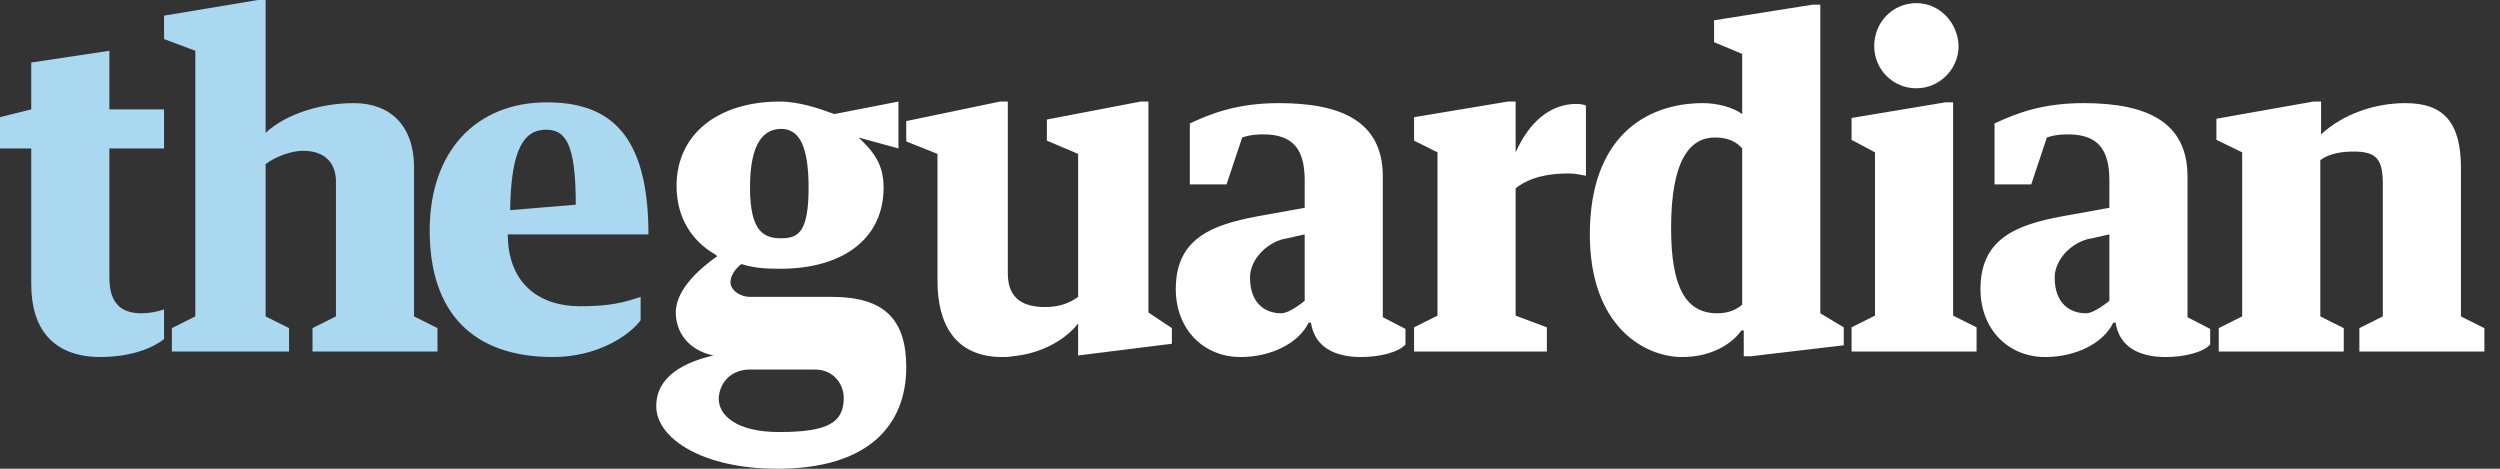 <svg xmlns="http://www.w3.org/2000/svg" width="320" height="60"><rect width="100%" height="100%" fill="#333333" stroke="none"/><path fill="#fff" d="M284 45h16v-3l-3-1.5v-20c1.2-.9 2.8-1.1 4.3-1.1 2.8 0 3.7.9 3.7 4.1v17l-3 1.5v3h16v-3l-3-1.5v-19c0-5.7-2.1-8.3-7.1-8.3-4.1 0-8.1 1.5-10.8 4v-4.2h-1l-12.4 2.2v2.7l3.3 1.6v21l-3 1.5v3zm-38.7-44.6c-3 0-5.4 2.4-5.4 5.5 0 3 2.4 5.4 5.4 5.4 2.9 0 5.4-2.4 5.4-5.4-.1-3.1-2.5-5.5-5.4-5.5zm-8.3 14.7v2.8l3 1.6v20.9l-3 1.5v3.1h16v-3.1l-3-1.5v-27.3h-1l-12 2zm-14 23.9c-.7.6-1.7 1.1-3.2 1.1-4 0-5.9-3.3-5.9-10.9 0-8.7 2.4-11.6 5.6-11.6 1.8 0 2.8.6 3.5 1.4v20zm0-24.4c-1.2-.9-3.3-1.4-5-1.4-7.4 0-14.5 4.4-14.5 16.8 0 11.9 7.1 15.7 11.8 15.7 3.8 0 6.4-1.7 7.6-3.4h.3v3.3h.9l11.9-1.4v-2.3l-3-1.8v-39.5h-1l-12.6 2v2.8l3.6 1.5v7.7zm-42 3.4l3 1.5v20.9l-3 1.5v3.1h17v-3.1l-4-1.5v-16.3c1.8-1.4 4.1-1.9 6.8-1.9.9 0 1.6.2 2.2.3v-9c-.3-.1-.7-.2-1.2-.2-3.3 0-6 2.2-7.8 6.2v-6.5h-1l-12 2v3zm-19.3-.8c3.9 0 5.3 2 5.3 5.9v3.5l-6.1 1.1c-5.9 1.1-10.4 2.9-10.4 9.3 0 5.1 3.5 8.7 8.3 8.7 3.8 0 7.4-1.7 8.7-4.4h.3c.5 3.3 3.3 4.4 6.4 4.4 2.4 0 4.8-.6 5.7-1.6v-2l-2.9-1.5v-18c0-7-5.2-9.4-13.3-9.4-5.3 0-8.6 1.3-11.4 2.6v7.8h4.7l2-6c1.1-.4 2.3-.4 2.7-.4zm2.3 22.9c-1.9 0-4-1.1-4-4.6 0-2.4 2.4-4.7 4.8-5l2.2-.5v8.5s-1.9 1.6-3 1.6zm100.7-22.9c3.9 0 5.3 2 5.3 5.9v3.5l-6.1 1.1c-5.9 1.1-10.4 2.9-10.4 9.3 0 5.1 3.5 8.7 8.3 8.7 3.8 0 7.4-1.7 8.7-4.4h.3c.5 3.3 3.3 4.4 6.4 4.4 2.4 0 4.8-.6 5.7-1.6v-2l-2.9-1.5v-18c0-7-5.2-9.4-13.3-9.4-5.3 0-8.6 1.3-11.4 2.6v7.8h4.7l2-6c1.1-.4 2.3-.4 2.7-.4zm2.3 22.9c-1.9 0-4-1.1-4-4.6 0-2.4 2.4-4.7 4.8-5l2.2-.5v8.5s-1.9 1.6-3 1.6zm-138.7 5.6c.4 0 .9 0 1.3-.1 3.5-.3 6.7-2 8.4-4.2v4.1l12-1.5v-2l-3-2v-27h-1l-12 2.3v2.7l4 1.7v18.3c-1.1.8-2.4 1.3-4.2 1.3-2.5 0-4.8-.8-4.8-4.3v-22h-1l-12 2.5v2.6l4 1.6v16.3c0 5.4 2.2 9.7 8.3 9.7zm-32.3-7.7c-1.2 0-2.5-.8-2.5-1.9 0-.8.6-1.7 1.4-2.3 1.6.5 3 .6 5 .6 7.8 0 13.2-3.7 13.2-10.4 0-3-1.3-4.6-3.2-6.4l5.1 1.4v-6l-8.2 1.6c-1.9-.7-4.5-1.6-7-1.6-7.8 0-13.2 4.1-13.2 10.8 0 4.1 2 7.1 5 8.8l.2.2c-1.7 1.2-5.3 4-5.3 7.2 0 2.4 1.5 4.8 4.8 5.5-3.4.8-7.3 2.5-7.3 6.5 0 4.1 5.9 8 15.5 8 11.8 0 16.5-5.7 16.5-13 0-6.1-2.8-9-9.5-9h-10.5zm7.5-14c0 5.7-1.3 6.5-3.5 6.5s-4-.8-4-6.5c0-5.8 1.8-7.5 4-7.5s3.5 2 3.5 7.5zm-11.5 26.9c.1-1.5 1.1-3.4 3.7-3.6h8.6c2.5 0 3.7 2 3.7 3.6 0 3.2-2 4.4-8.3 4.4-5.5 0-7.8-2.2-7.7-4.4z"/><path fill="#AAD8F1" d="M83 30c0-13-5.1-16.9-13-16.9-9 0-15 6.2-15 16.4 0 10.5 5.5 16.2 15.8 16.2 5.6 0 9.7-2.7 11.2-4.7v-3c-2.1.7-3.9 1.2-7.7 1.2-5.6 0-9.3-3.2-9.3-9.2h18zm-13.1-13.4c2.5 0 3.8 1.8 3.8 9.6l-8.4.7c.1-7.9 1.8-10.3 4.6-10.3zm-32.9 28.4v-3l-3-1.5v-19.5c1.2-.9 3.2-1.7 4.8-1.7 2.8 0 4.3 1.6 4.2 4.2v17l-3 1.5v3h16v-3l-3-1.5v-19c0-5.7-3.3-8.3-7.7-8.3-4.1 0-8.6 1.3-11.3 3.8v-17h-1l-12 2v3l4 1.5v34l-3 1.5v3h15zm-33-8.6c0 5.7 2.8 9.3 8.9 9.3 3.1 0 6.2-.8 8.1-2.3v-3.8c-.8.3-1.9.5-2.9.5-2.9 0-4.1-1.6-4.1-4.6v-16.5h7v-5h-7v-7.5l-10 1.5v6l-4 1v4h4v17.4z"/></svg>